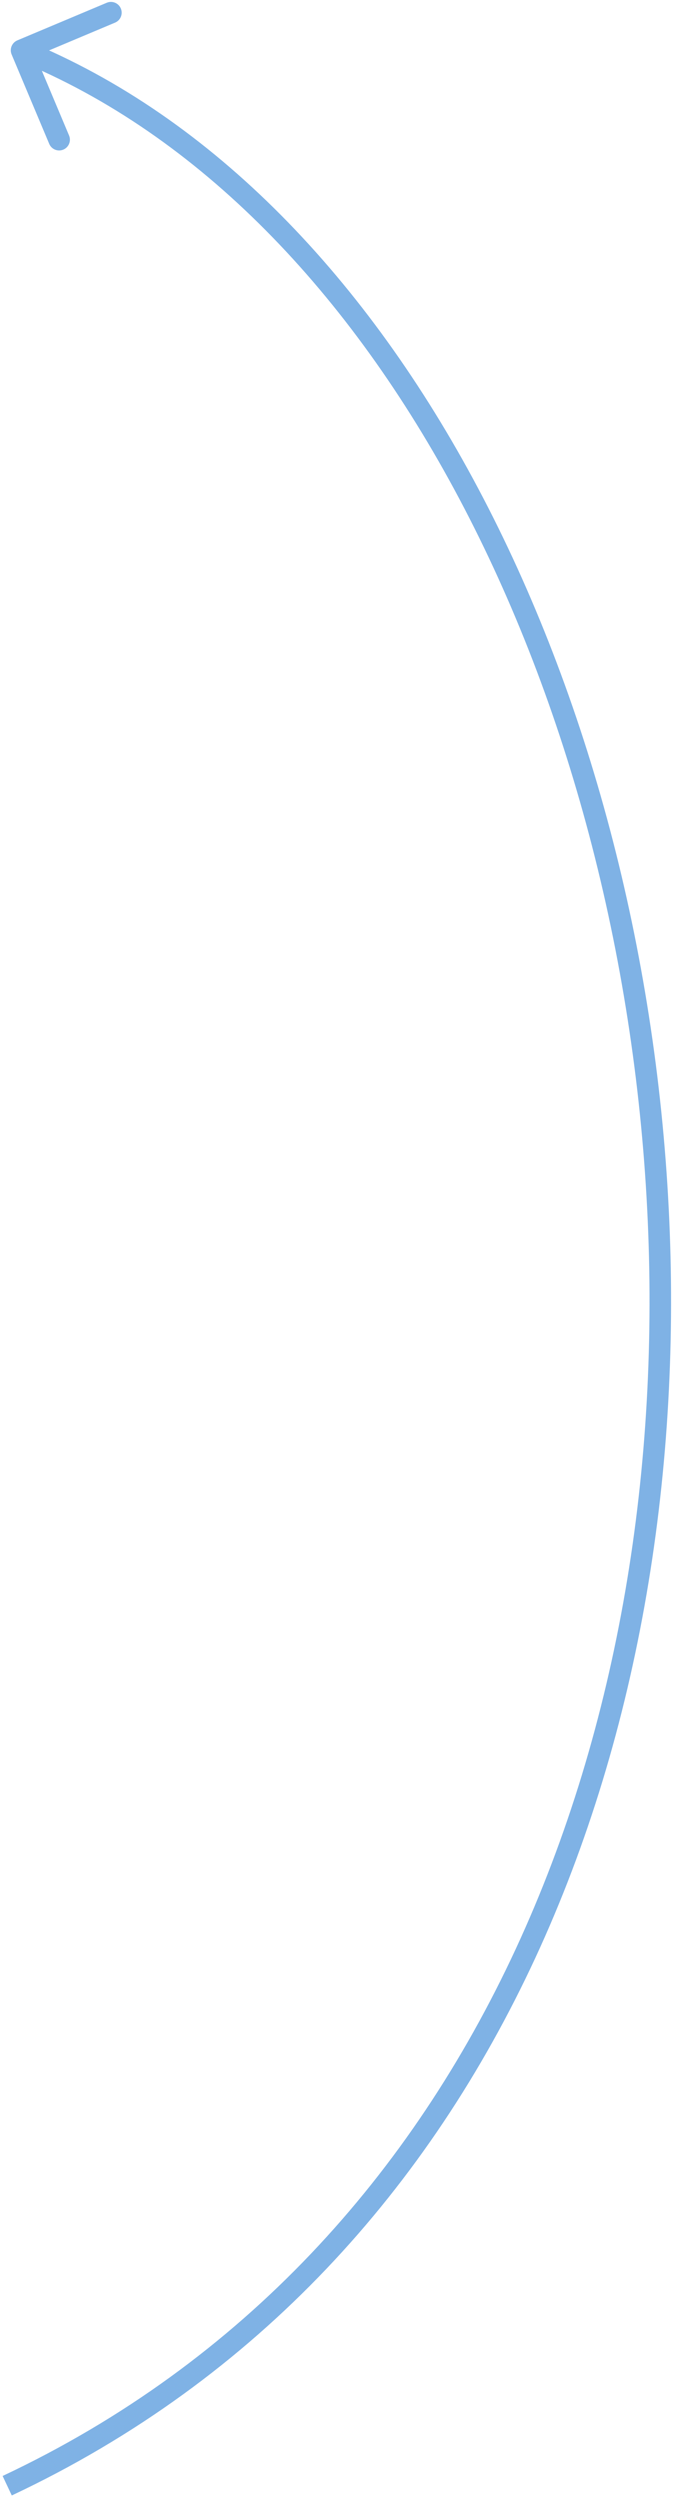 <svg width="94" height="348" viewBox="0 0 94 348" fill="none" xmlns="http://www.w3.org/2000/svg">
<path opacity="0.5" d="M2.42 5.617C1.657 5.939 1.298 6.818 1.619 7.582L6.854 20.025C7.175 20.789 8.055 21.148 8.818 20.826C9.582 20.505 9.941 19.626 9.619 18.862L4.966 7.801L16.027 3.148C16.791 2.827 17.149 1.947 16.828 1.183C16.507 0.42 15.628 0.061 14.864 0.383L2.42 5.617ZM1.641 347.357C70.403 314.998 96.766 240.008 93.124 168.174C91.301 132.227 81.97 96.947 66.591 67.984C51.219 39.033 29.742 16.284 3.568 5.611L2.436 8.389C27.761 18.716 48.783 40.842 63.942 69.391C79.094 97.928 88.325 132.773 90.128 168.326C93.736 239.492 67.6 313.002 0.363 344.643L1.641 347.357Z" fill="#0066CC"/>
</svg>
